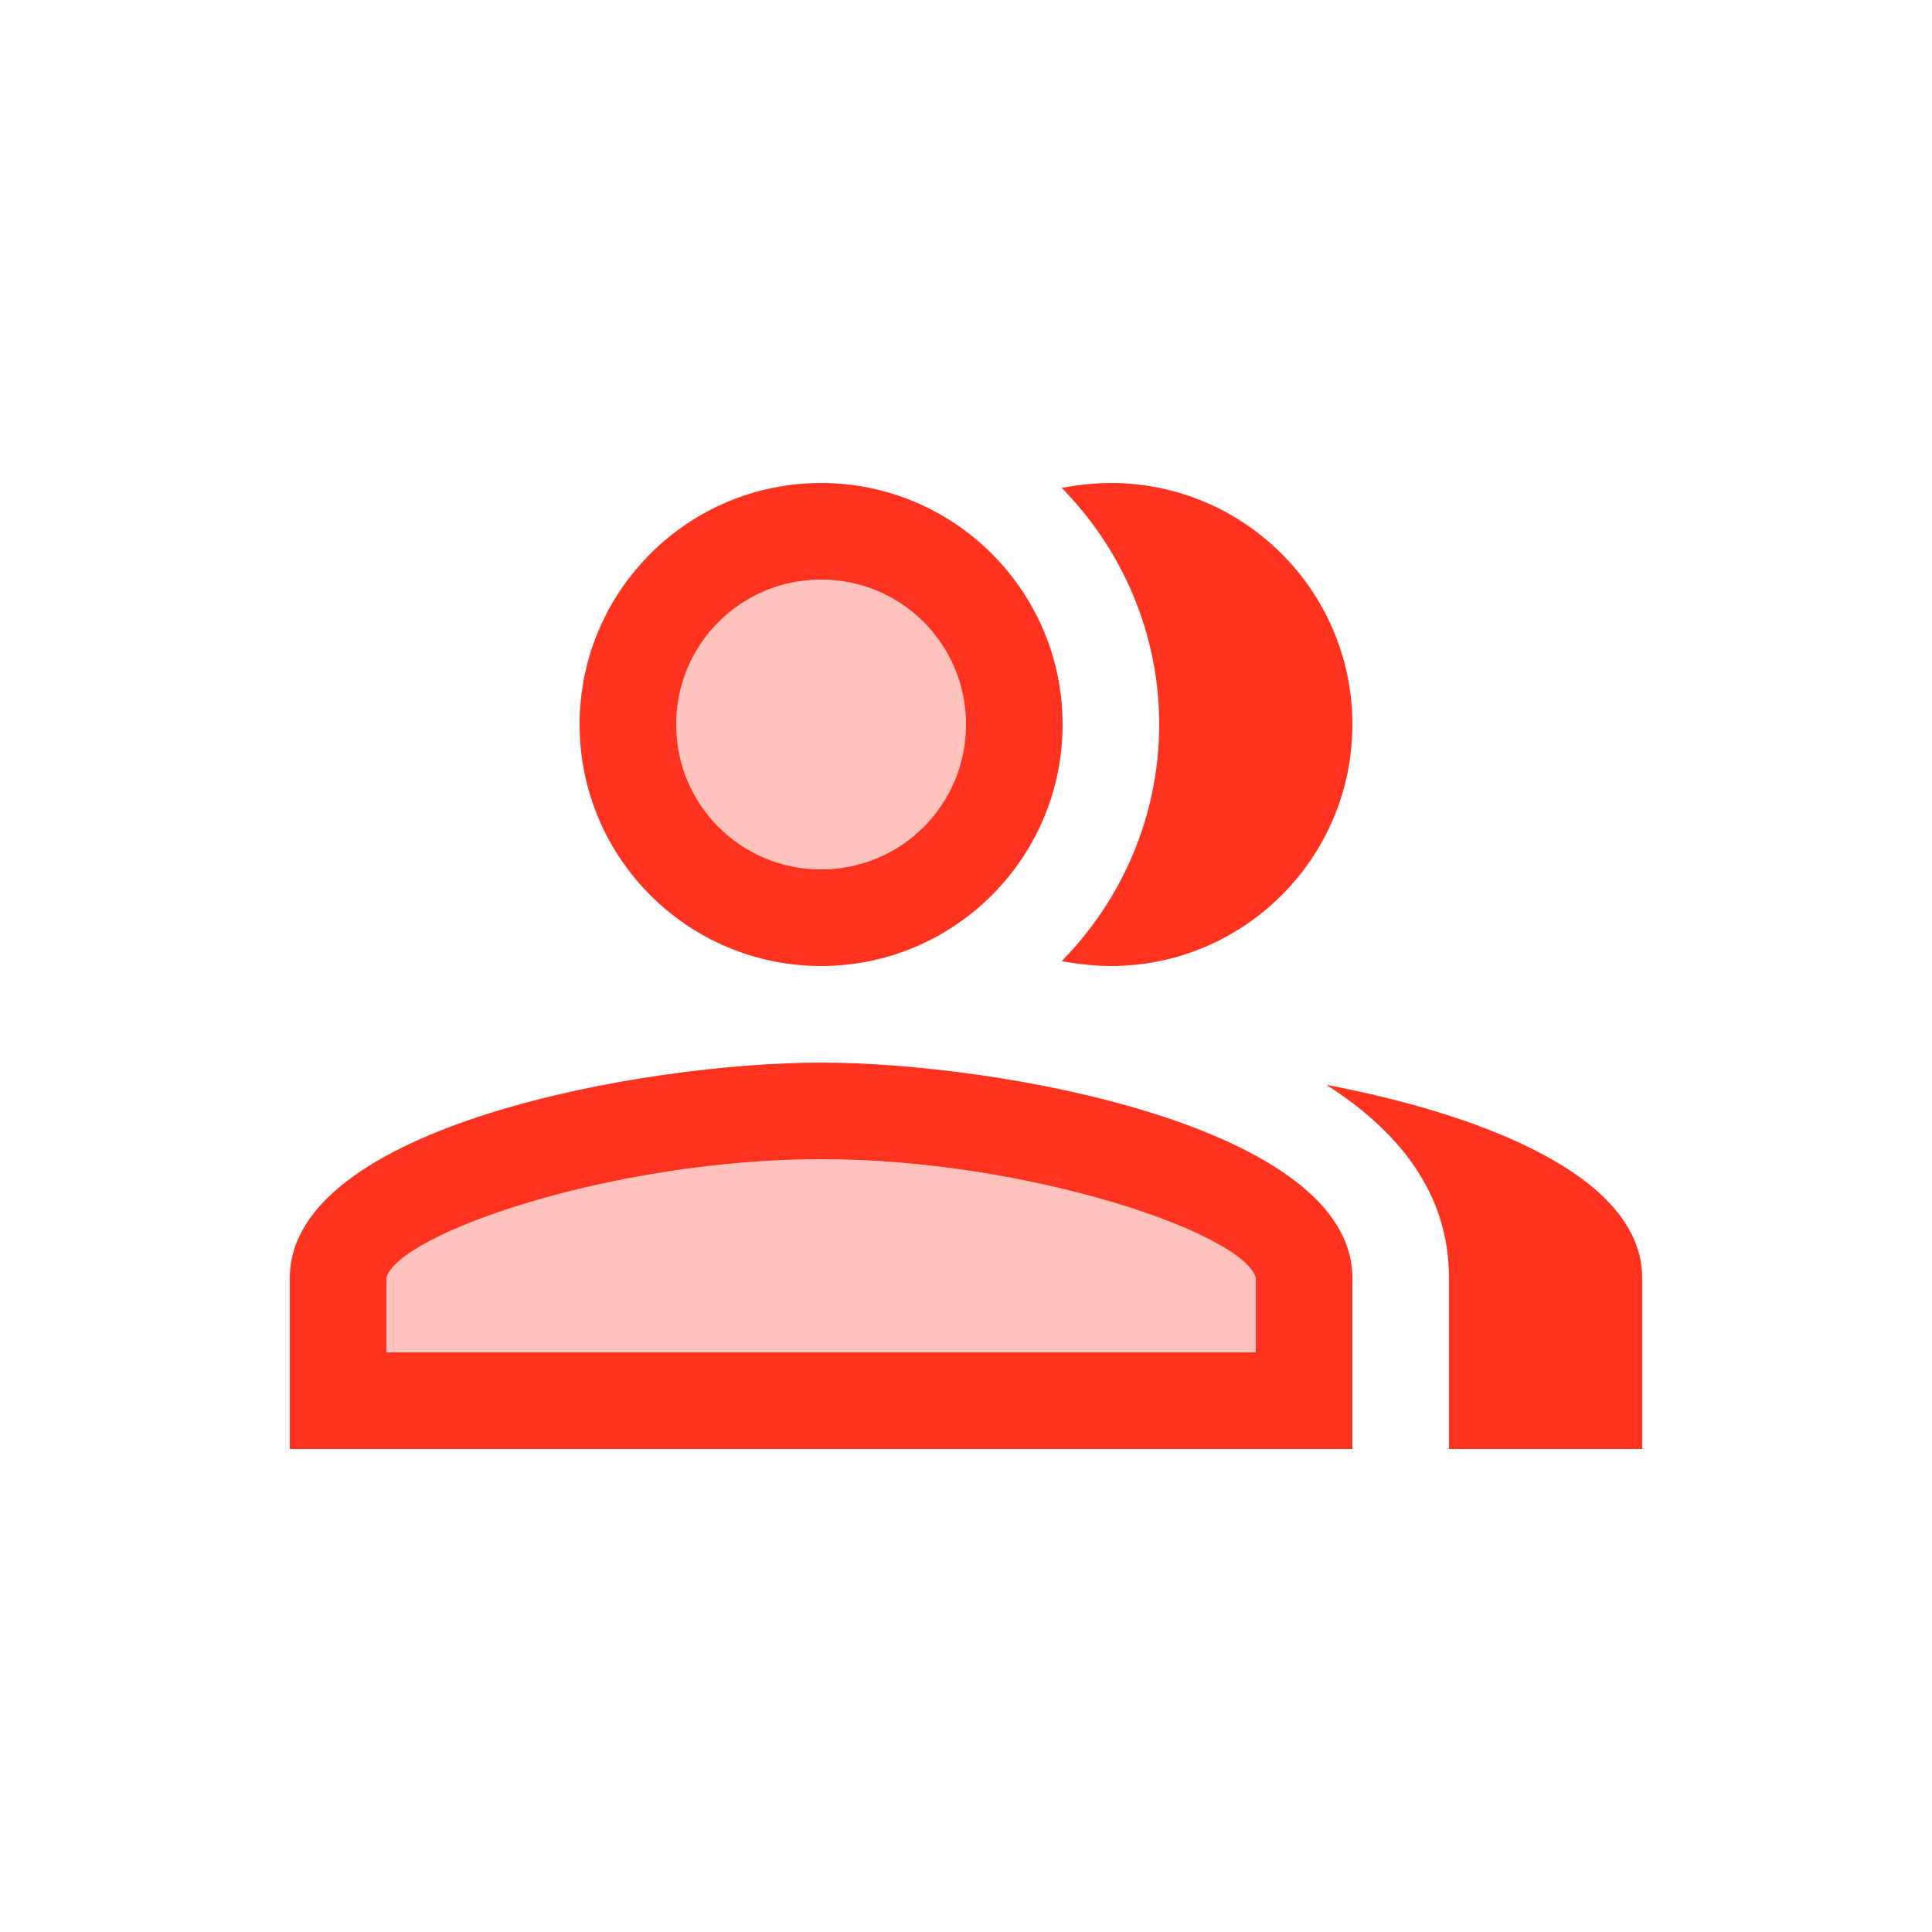 <svg fill="#FF331F" xmlns="http://www.w3.org/2000/svg" enable-background="new 0 0 20 20" height="20" viewBox="0 0 20 20" width="20"><g><rect fill="none" height="20" width="20"/></g><g><g/><g><path d="M8.5,12c-2.15,0-4.38,0.77-4.5,1.23L4,14h9v-0.77C12.88,12.77,10.65,12,8.5,12z" opacity=".3"/><circle cx="8.5" cy="7.5" opacity=".3" r="1.5"/><path d="M8.5,10C9.88,10,11,8.88,11,7.5C11,6.12,9.88,5,8.5,5S6,6.12,6,7.5C6,8.88,7.12,10,8.5,10z M8.5,6C9.33,6,10,6.67,10,7.5 S9.33,9,8.5,9S7,8.33,7,7.5S7.67,6,8.5,6z"/><g><path d="M10.99,9.95C11.16,9.98,11.33,10,11.5,10c1.38,0,2.5-1.12,2.5-2.5 C14,6.12,12.88,5,11.5,5c-0.17,0-0.34,0.02-0.51,0.05C11.61,5.68,12,6.55,12,7.5S11.61,9.32,10.99,9.95z" fill-rule="evenodd"/></g><path d="M8.5,11C6.66,11,3,11.66,3,13.23V15h11v-1.77C14,11.66,10.34,11,8.5,11z M13,14H4l0-0.77C4.12,12.77,6.35,12,8.5,12 s4.38,0.77,4.5,1.23V14z"/><g><path d="M13.73,11.23c0.75,0.48,1.27,1.12,1.27,2V15h2v-1.77 C17,12.18,15.36,11.54,13.73,11.23z" fill-rule="evenodd"/></g></g></g></svg>